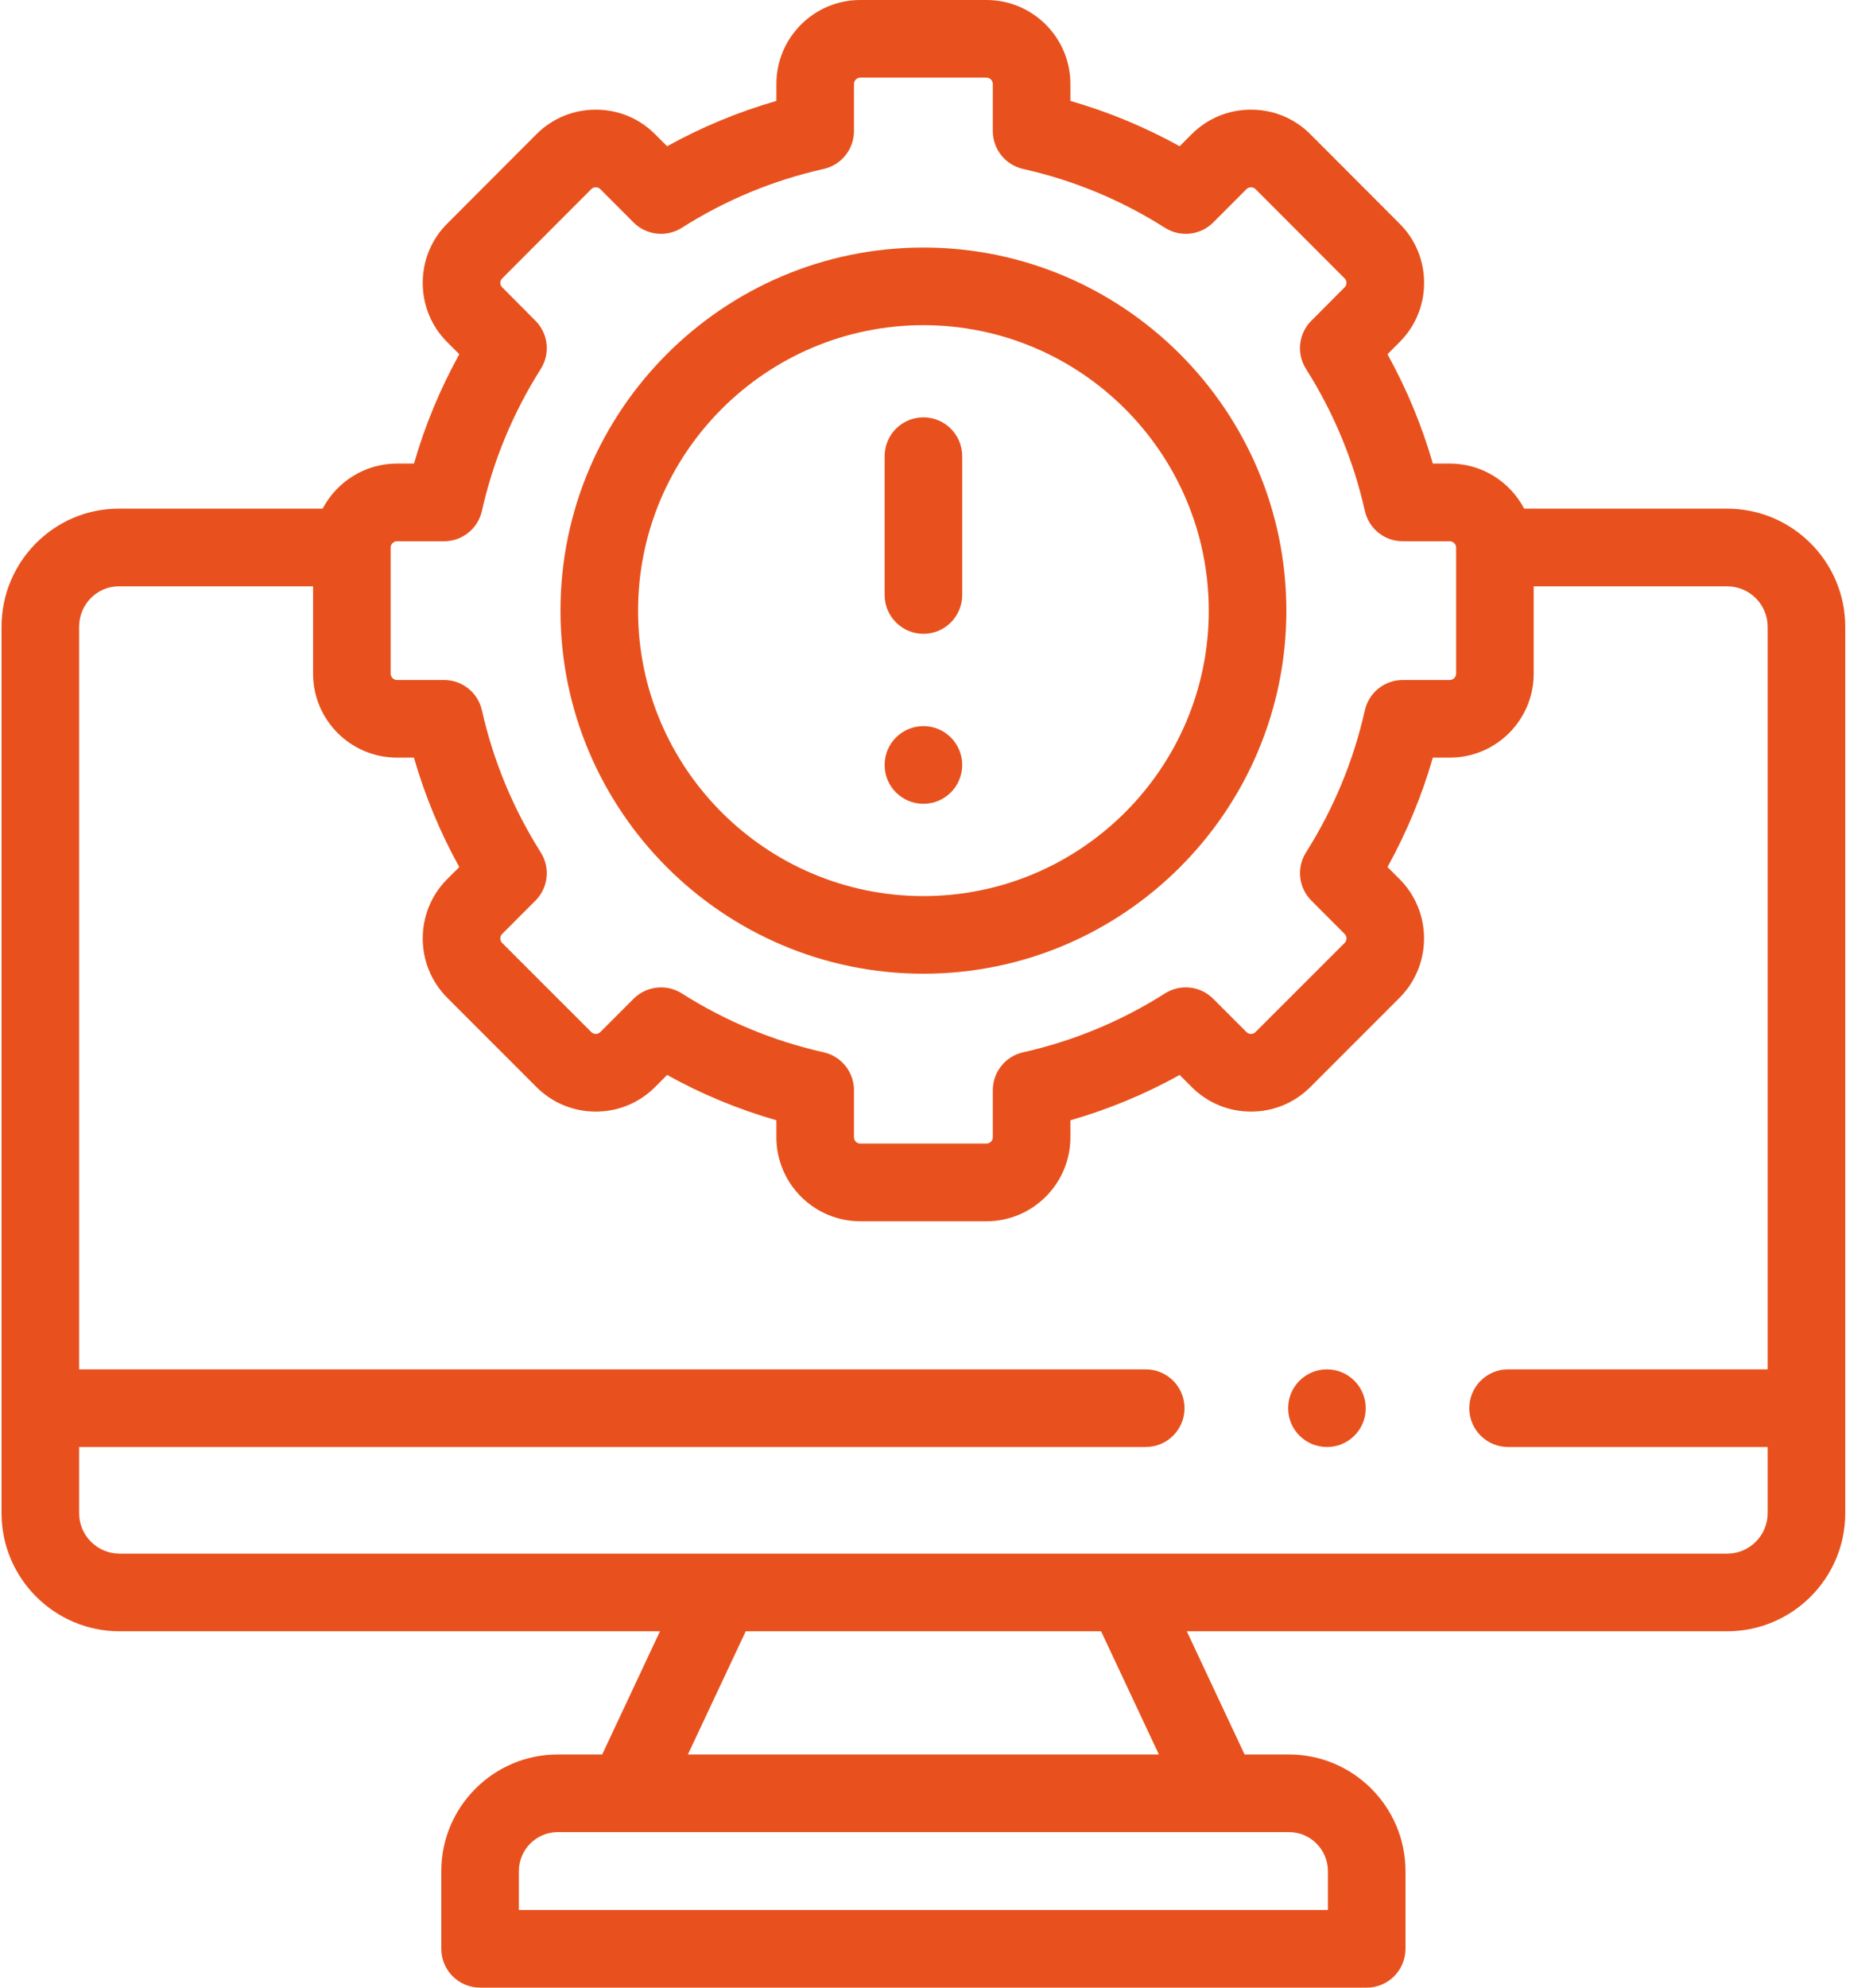 <?xml version="1.0" encoding="utf-8"?>
<svg width="33px" height="35px" viewBox="0 0 33 35" version="1.1" xmlns:xlink="http://www.w3.org/1999/xlink" xmlns="http://www.w3.org/2000/svg">
  <desc>Created with Lunacy</desc>
  <g id="2618567">
    <path d="M12.789 6.395C12.789 9.919 9.92 12.787 6.394 12.787C2.869 12.787 0 9.919 0 6.395C0 2.869 2.869 0 6.394 0C9.92 0 12.789 2.869 12.789 6.395ZM11.422 6.395C11.422 3.623 9.166 1.367 6.394 1.367C3.622 1.367 1.367 3.623 1.367 6.395C1.367 9.166 3.622 11.42 6.394 11.42C9.166 11.42 11.422 9.166 11.422 6.395Z" transform="translate(9.875 4.359)" id="Shape" fill="#E8511D" fill-rule="evenodd" stroke="none" />
    <path d="M0.684 3.812C1.061 3.812 1.367 3.505 1.367 3.128L1.367 0.684C1.367 0.306 1.061 0 0.684 0C0.306 0 0 0.306 0 0.684L0 3.128C0 3.505 0.306 3.812 0.684 3.812Z" transform="translate(15.586 7.349)" id="Path" fill="#E8511D" stroke="none" />
    <path d="M0.684 1.368C1.061 1.368 1.367 1.061 1.367 0.684C1.367 0.306 1.061 0 0.684 0C0.306 0 0 0.306 0 0.684L0 0.686C0 1.063 0.306 1.368 0.684 1.368Z" transform="translate(15.586 12.786)" id="Path" fill="#E8511D" stroke="none" />
    <path d="M26.827 8.957L30.404 8.957C31.551 8.957 32.484 9.891 32.484 11.037L32.484 26.645C32.484 27.792 31.551 28.725 30.404 28.725L20.883 28.725L21.901 30.894L22.682 30.894C23.815 30.894 24.736 31.816 24.736 32.948L24.736 34.316C24.736 34.694 24.43 35 24.053 35L8.432 35C8.054 35 7.748 34.694 7.748 34.316L7.748 32.948C7.748 31.816 8.669 30.894 9.802 30.894L10.583 30.894L11.601 28.725L2.08 28.725C0.933 28.725 0 27.792 0 26.645L0 11.037C0 9.891 0.926 8.957 2.064 8.957L5.657 8.957C5.905 8.486 6.399 8.163 6.967 8.163L7.267 8.163C7.459 7.495 7.726 6.851 8.065 6.238L7.853 6.025C7.575 5.749 7.421 5.377 7.421 4.981C7.421 4.585 7.575 4.213 7.855 3.935L9.425 2.363C9.703 2.084 10.075 1.931 10.47 1.931C10.865 1.931 11.236 2.084 11.514 2.363L11.727 2.575C12.338 2.237 12.982 1.97 13.652 1.777L13.652 1.478C13.652 0.663 14.315 0 15.13 0L17.355 0C18.169 0 18.832 0.663 18.832 1.478L18.832 1.777C19.503 1.97 20.147 2.237 20.757 2.575L20.97 2.362C21.248 2.084 21.619 1.931 22.014 1.931C22.41 1.931 22.781 2.084 23.059 2.363L24.631 3.937C24.909 4.213 25.064 4.585 25.064 4.981C25.064 5.377 24.909 5.749 24.629 6.027L24.419 6.238C24.758 6.85 25.025 7.495 25.218 8.163L25.518 8.163C26.086 8.163 26.58 8.486 26.827 8.957ZM6.856 9.641C6.856 9.582 6.908 9.531 6.967 9.531L7.797 9.531C8.117 9.531 8.394 9.309 8.464 8.996C8.662 8.112 9.011 7.271 9.501 6.496C9.672 6.226 9.633 5.874 9.407 5.648L8.819 5.057C8.793 5.032 8.788 5.002 8.788 4.981C8.788 4.96 8.793 4.93 8.821 4.903L10.392 3.329C10.418 3.303 10.448 3.298 10.47 3.298C10.491 3.298 10.522 3.303 10.548 3.329L11.136 3.918C11.362 4.144 11.716 4.183 11.986 4.011C12.755 3.523 13.596 3.174 14.485 2.975C14.797 2.905 15.019 2.628 15.019 2.308L15.019 1.478C15.019 1.418 15.07 1.367 15.13 1.367L17.354 1.367C17.414 1.367 17.465 1.418 17.465 1.478L17.465 2.308C17.465 2.628 17.687 2.905 17.999 2.975C18.888 3.174 19.729 3.523 20.498 4.011C20.768 4.183 21.122 4.144 21.348 3.918L21.936 3.329C21.962 3.304 21.993 3.298 22.014 3.298C22.036 3.298 22.066 3.304 22.092 3.329L23.666 4.905C23.691 4.93 23.696 4.96 23.696 4.981C23.696 5.002 23.691 5.032 23.663 5.06L23.077 5.648C22.851 5.874 22.812 6.226 22.983 6.496C23.473 7.271 23.822 8.112 24.02 8.996C24.09 9.309 24.367 9.531 24.687 9.531L25.517 9.531C25.576 9.531 25.628 9.582 25.628 9.641L25.628 11.864C25.628 11.922 25.576 11.974 25.517 11.974L24.687 11.974C24.367 11.974 24.09 12.196 24.02 12.508C23.821 13.395 23.472 14.237 22.983 15.011C22.812 15.281 22.852 15.633 23.078 15.859L23.664 16.446C23.707 16.489 23.707 16.56 23.664 16.604L22.092 18.175C22.066 18.201 22.036 18.206 22.014 18.206C21.993 18.206 21.962 18.201 21.936 18.175L21.348 17.587C21.122 17.36 20.769 17.322 20.498 17.493C19.729 17.982 18.888 18.33 17.999 18.53C17.687 18.6 17.465 18.877 17.465 19.197L17.465 20.027C17.465 20.087 17.414 20.137 17.354 20.137L15.13 20.137C15.07 20.137 15.019 20.087 15.019 20.027L15.019 19.197C15.019 18.877 14.797 18.6 14.485 18.53C13.596 18.33 12.755 17.982 11.986 17.493C11.873 17.422 11.746 17.387 11.62 17.387C11.443 17.387 11.268 17.455 11.136 17.587L10.548 18.175C10.522 18.201 10.491 18.206 10.47 18.206C10.448 18.206 10.418 18.201 10.392 18.175L8.82 16.604C8.777 16.56 8.777 16.489 8.82 16.446L9.407 15.859C9.633 15.633 9.672 15.281 9.501 15.011C9.012 14.237 8.663 13.395 8.464 12.508C8.394 12.196 8.117 11.974 7.797 11.974L6.967 11.974C6.908 11.974 6.856 11.922 6.856 11.864L6.856 9.641ZM2.08 27.358L30.404 27.358C30.797 27.358 31.117 27.038 31.117 26.645L31.117 25.48L26.543 25.48C26.166 25.48 25.86 25.174 25.86 24.797C25.86 24.419 26.166 24.113 26.543 24.113L31.117 24.113L31.117 11.037C31.117 10.644 30.797 10.325 30.404 10.325L26.995 10.325L26.995 11.864C26.995 12.678 26.332 13.341 25.517 13.341L25.218 13.341C25.025 14.011 24.758 14.655 24.419 15.268L24.631 15.479C25.207 16.056 25.207 16.994 24.631 17.57L23.059 19.142C22.781 19.42 22.41 19.574 22.014 19.574C21.619 19.574 21.248 19.42 20.97 19.142L20.757 18.929C20.146 19.268 19.502 19.535 18.832 19.727L18.832 20.027C18.832 20.842 18.169 21.505 17.354 21.505L15.13 21.505C14.315 21.505 13.652 20.842 13.652 20.027L13.652 19.727C12.982 19.535 12.337 19.268 11.727 18.929L11.514 19.142C11.236 19.42 10.865 19.574 10.47 19.574C10.074 19.574 9.703 19.42 9.425 19.142L7.853 17.57C7.277 16.994 7.277 16.056 7.853 15.479L8.065 15.268C7.726 14.655 7.459 14.011 7.266 13.341L6.967 13.341C6.152 13.341 5.489 12.678 5.489 11.864L5.489 10.325L2.064 10.325C1.68 10.325 1.367 10.644 1.367 11.037L1.367 24.113L20.16 24.113C20.537 24.113 20.843 24.419 20.843 24.797C20.843 25.174 20.537 25.48 20.16 25.48L1.367 25.48L1.367 26.645C1.367 27.038 1.687 27.358 2.08 27.358ZM20.391 30.894L12.093 30.894L13.112 28.725L19.373 28.725L20.391 30.894ZM23.369 33.633L23.369 32.948C23.369 32.569 23.061 32.261 22.682 32.261L9.802 32.261C9.423 32.261 9.115 32.569 9.115 32.948L9.115 33.633L23.369 33.633Z" transform="translate(0.027 0)" id="Shape" fill="#E8511D" fill-rule="evenodd" stroke="none" />
    <path d="M0.684 0C0.306 0 0 0.306 0 0.684C0 1.061 0.306 1.367 0.684 1.367L0.686 1.367C1.063 1.367 1.368 1.061 1.368 0.684C1.368 0.306 1.061 0 0.684 0Z" transform="translate(22.695 24.113)" id="Path" fill="#E8511D" stroke="none" />
  </g>
</svg>